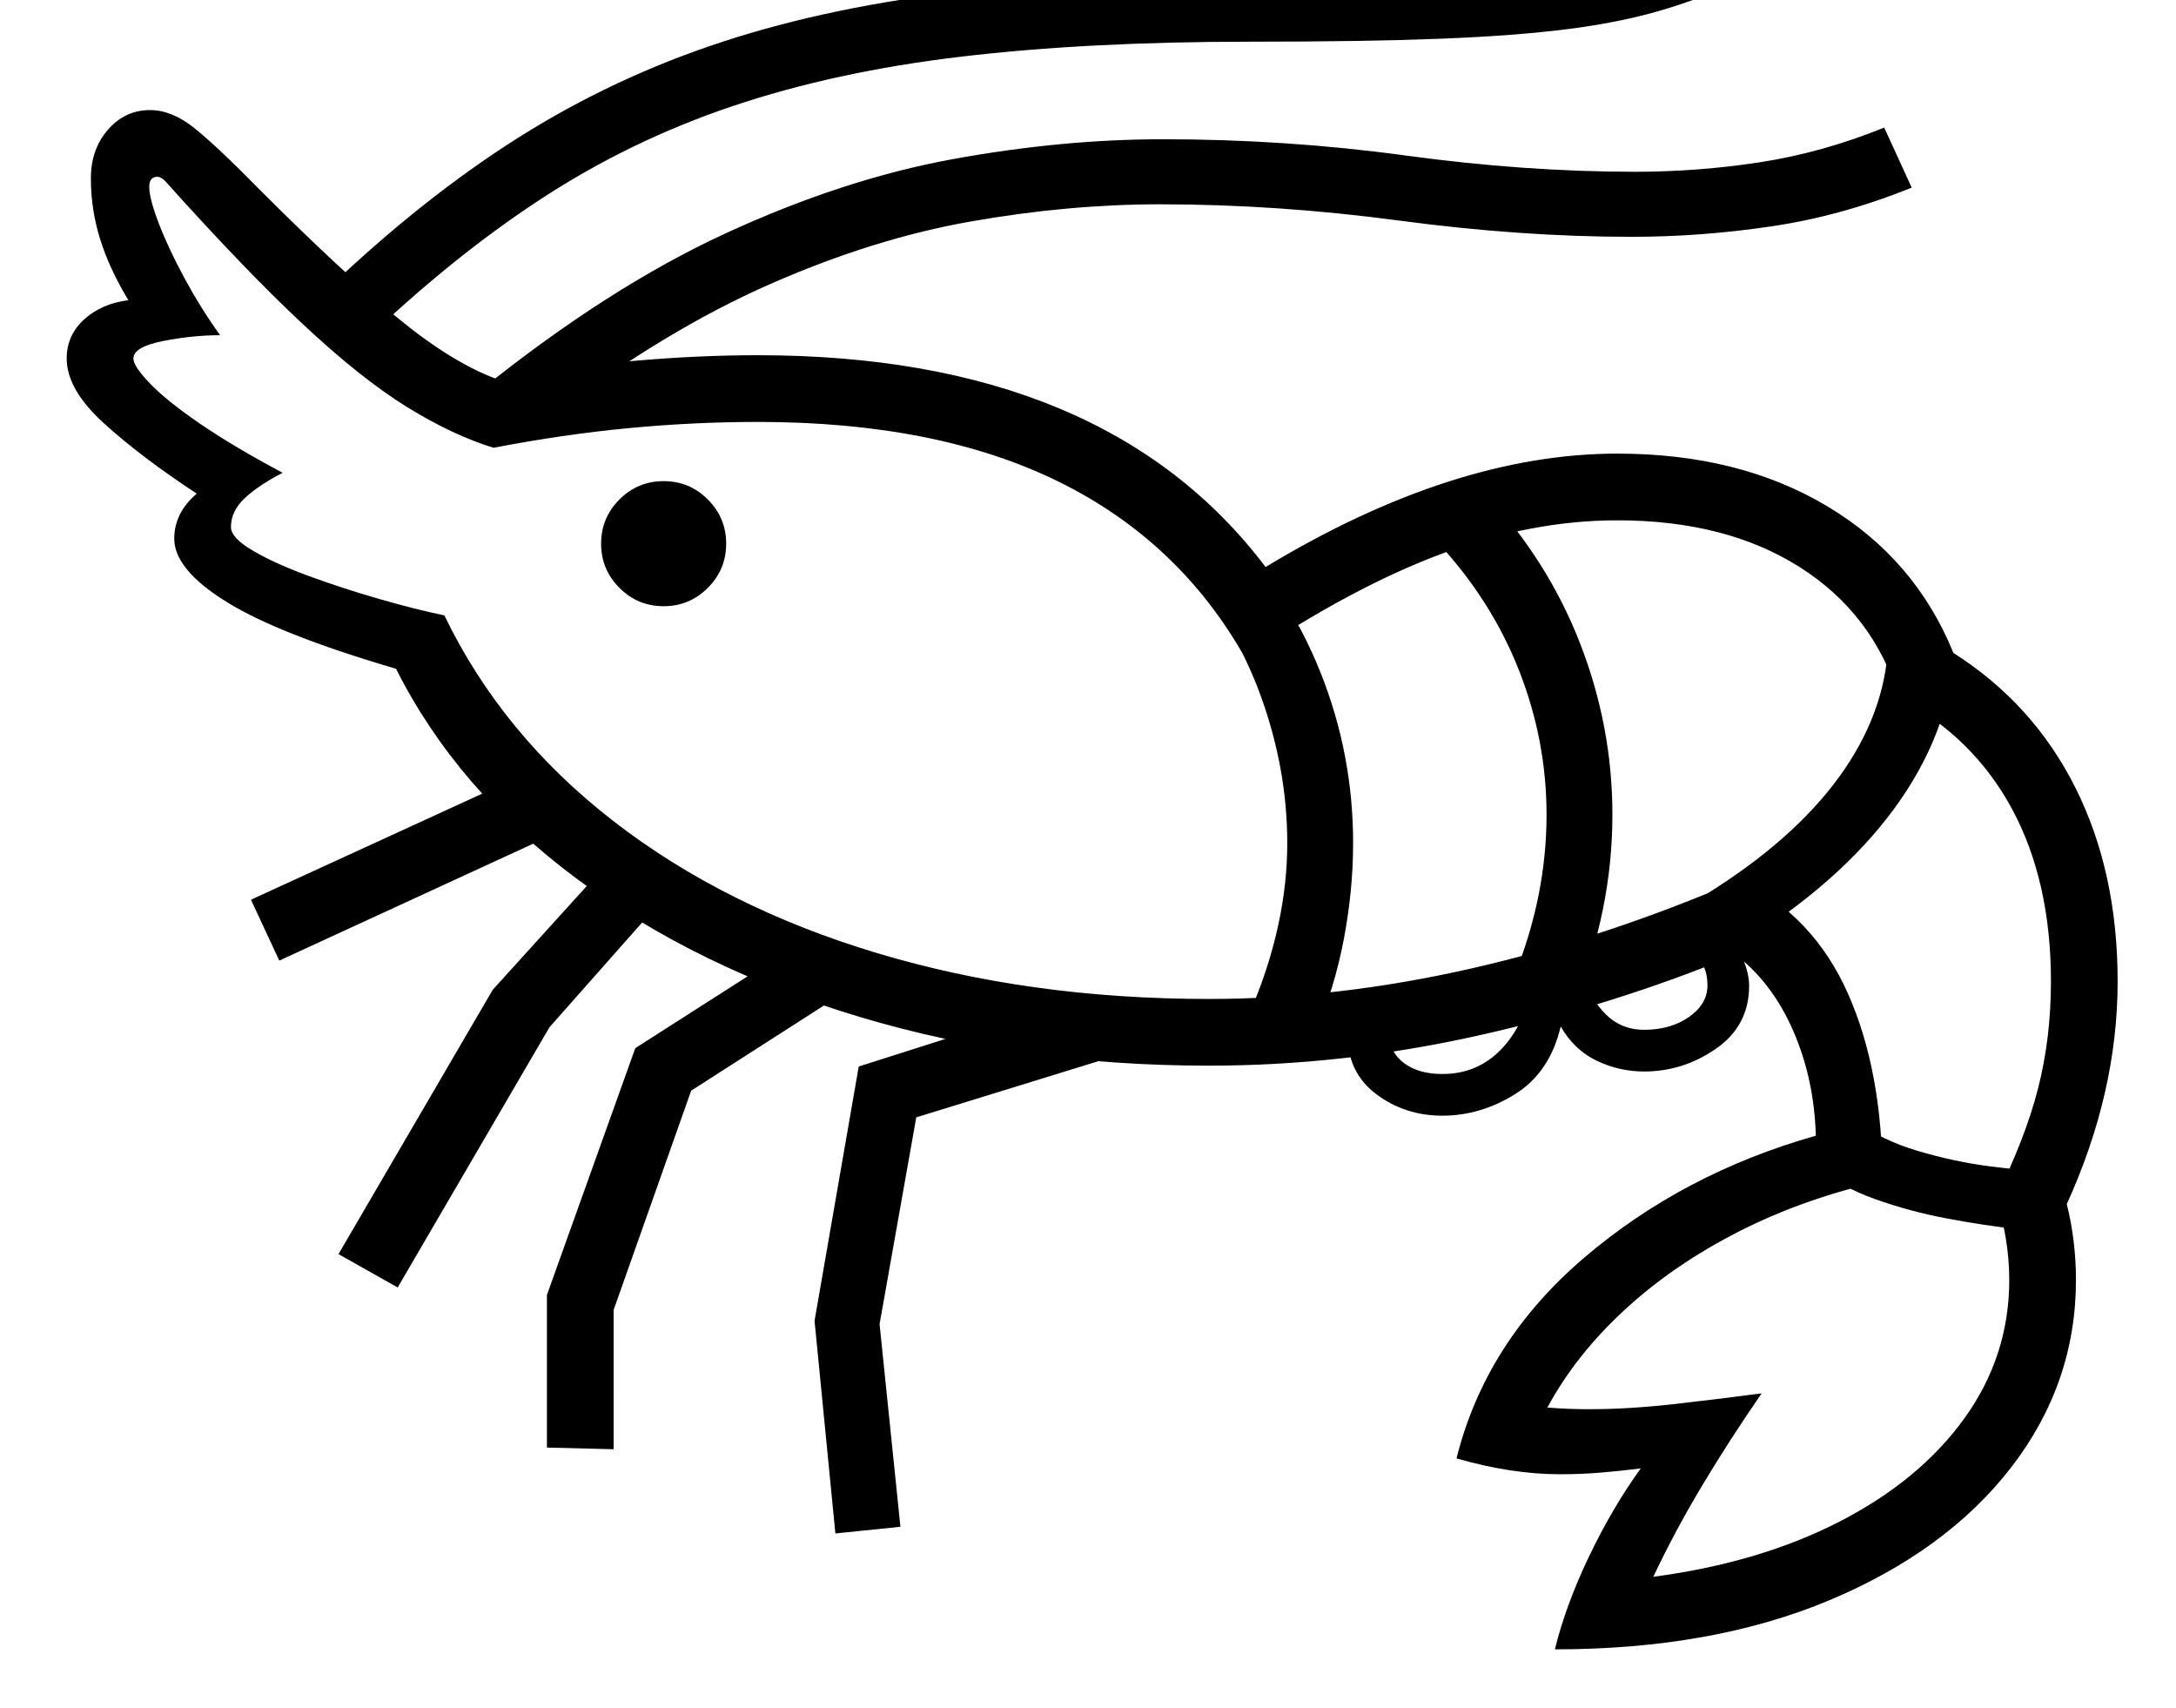 <svg xmlns="http://www.w3.org/2000/svg" viewBox="-10 0 2610 2048"><path d="M1855 1978q13-53 41-111.5t62-105.5q-24 3-47.5 5t-49.5 2q-58 0-124-19 35-140 153.5-241t277.5-146q-2-68-27-125.5t-69-91.5q-148 61-309.5 97t-322.5 36q-224 0-419-58.5T682 1054 465 802q-140-41-203-80t-63-76q0-31 27-54-67-44-111.5-84.5T70 430q0-28 21-47t53-23q-23-38-34-73.5T99 214q0-35 20.5-58.5T170 132q26 0 53 21.5t79 74.5q98 98 164 152.5T587 455q83-15 161-22t151-7q417 0 609 254 225-136 422-136 146 0 251.5 63T2333 783q96 61 146.5 162t50.5 232q0 133-61 267 11 44 11 91 0 124-77.5 224.5t-218 159.5-329.5 59zM467 1544l-71-40 185-317 155-171 59 51-146 165zm259 194-80-2v-183l106-296 208-133 43 66-184 118-93 263zm-401-586-34-73 314-144 35 72zm667 687-25-255 53-305 217-69 79 60-227 70-44 248 25 243zM786 727q-31 0-53-22t-22-53 22-53 53-22 53 22 22 53-22 53-53 22zm1187 1164q128-17 224-66.5t149.5-124T2400 1535q0-26-4.5-52t-12.5-45q36-72 51.5-132.5T2450 1177q0-120-46.5-206.5T2268 837q-31-101-119.5-157T1930 624q-103 0-210.5 40T1484 790q-79-141-224.5-212.5T899 506q-77 0-155.5 7.5T582 537q-49-15-104-49t-125-99.5T188 217q-2-2-4.5-3.5T179 212q-10 0-10 12 0 14 11.5 44t31 66 42.5 68q-33 0-68.5 7T150 430q0 9 19.5 29.5t59.5 48T329 567q-29 15-45.5 30.5T267 632q0 13 26.5 28.5T361 691t84.5 27.5T523 738q69 143 202.5 246.5T1042 1143t398 55q154 0 314.5-36.5T2077 1055q88 43 129.5 136.5T2248 1416q-94 21-172.5 61t-137 94-92.5 117q12 1 24.5 1.5t25.5.5q47 0 100.5-6t106.5-13q-38 55-71 110t-59 110zm-406-650-74-36q20-48 30.5-97t10.5-97q0-89-32-177t-96-158l51-49q77 80 116.5 178.5T1613 1011q0 56-11 114.5t-35 115.5zm895 237q-15 0-52.5-4t-83-12.5-87.5-23.5-66-37l45-56q28 22 71.5 35t85.5 18.5 66 5.5zm-584-275-72-32q39-96 39-194 0-89-33-173t-98-154l56-60q76 81 115 181t39 206q0 115-46 226zM422 414l-52-55q113-110 227-184.5t243.5-119 289-64T1493-28q128 0 215-3t147-11 106-22.5 93-37.5l40 72q-52 24-103.5 40t-117 24.5-157.5 12-226 3.5q-196 0-347.5 18T868 127.5t-230.5 112T422 414zm231 84-88-29q154-124 295-189t272-89 253-24q148 0 291 19.5t275 19.5q76 0 150.5-11.5T2250 153l33 72q-84 34-168.5 46.5T1947 284q-133 0-279-19.5T1381 245q-109 0-226 20.5T913 341 653 498zm1407 645-36-63q107-64 165-139t65-157l80 8q-11 100-80.5 189T2060 1143zm-179 21q22 42 39.5 56.5t41.5 14.5q32 0 54-15.5t22-37.5q0-17-7-27.5t-15-16.5l26-29q17 0 31.5 26.5t14.5 46.5q0 48-39.5 75.5T1962 1285q-30 0-57-13t-43-41q-13 55-54.5 81t-87.5 26q-45 0-79.5-26t-34.5-73h50q0 22 17.5 35.5t46.5 13.5q42 0 70.5-29.5t40.5-84.5z"/></svg>